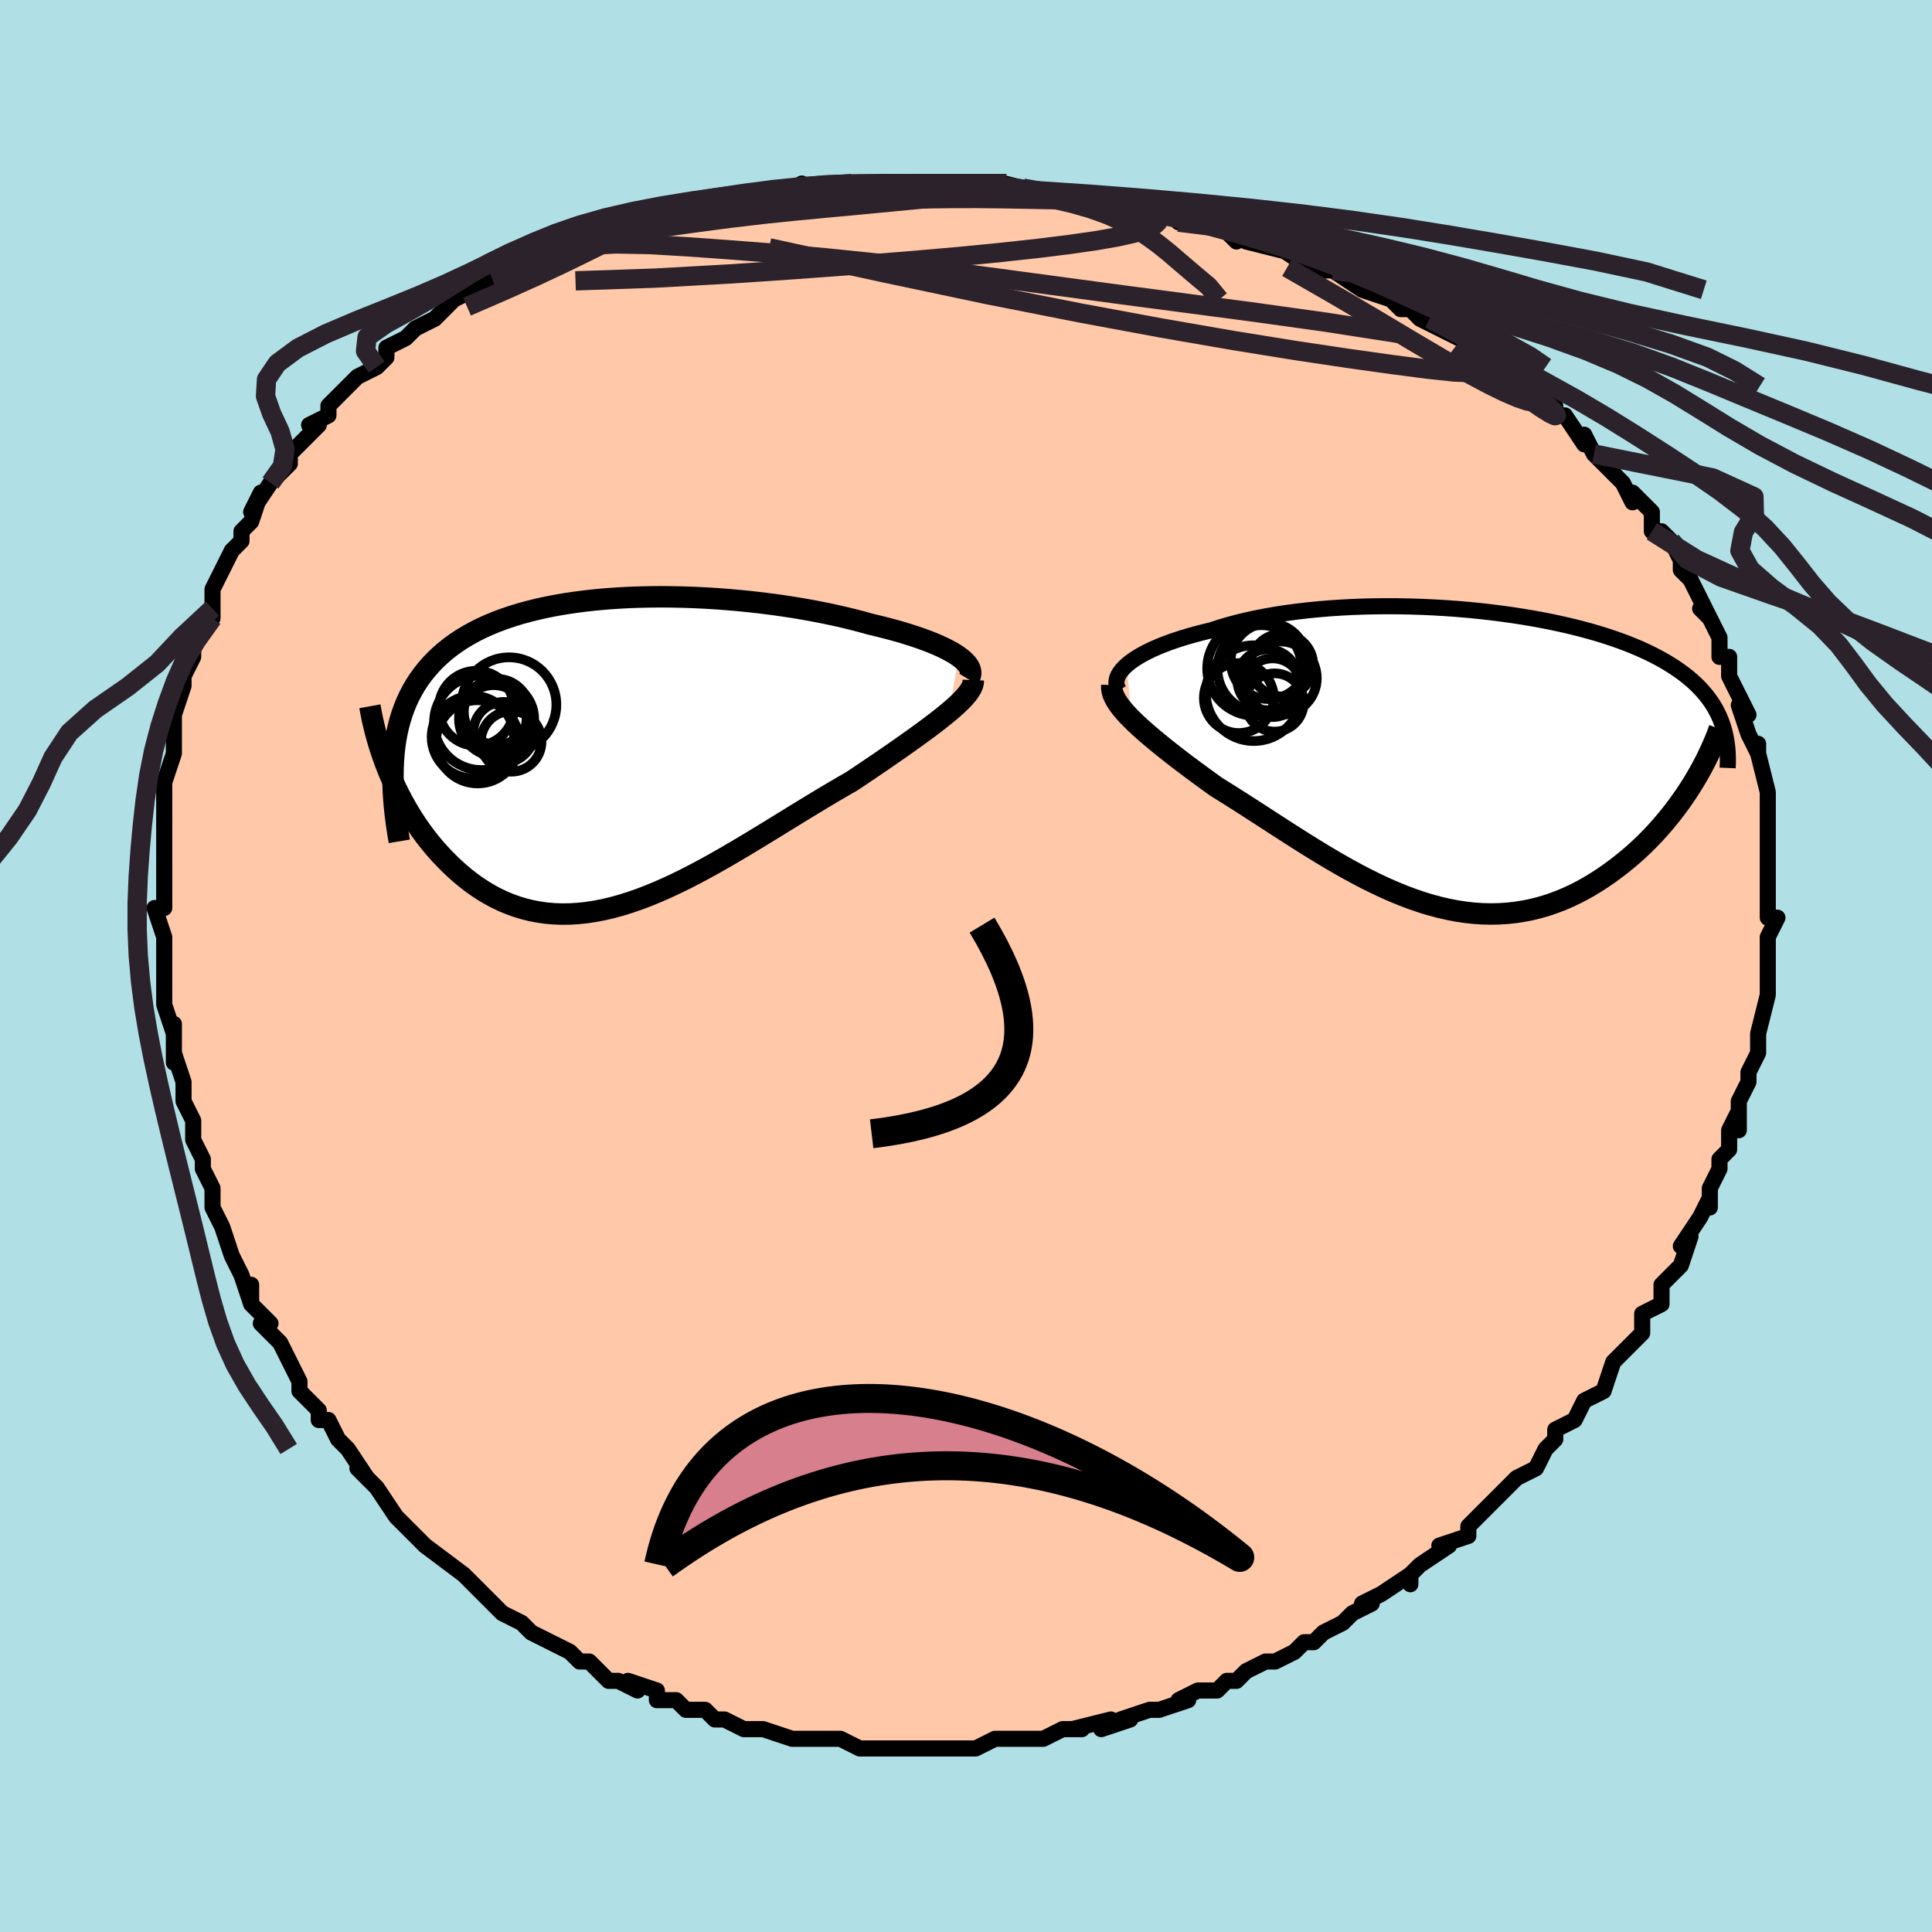 <svg viewBox="-100 -100 200 200" xmlns="http://www.w3.org/2000/svg" width="400" height="400" id="face-svg"><defs><clipPath id="leftEyeClipPath"><polyline points="36.136,-10.019,35.773,-10.261,35.37,-10.501,34.926,-10.74,34.445,-10.977,33.926,-11.211,33.373,-11.443,32.786,-11.671,32.166,-11.896,31.515,-12.117,30.835,-12.334,30.127,-12.547,29.392,-12.755,28.631,-12.957,27.847,-13.155,27.039,-13.346,26.15,-13.594,25.228,-13.834,24.274,-14.067,23.291,-14.29,22.28,-14.503,21.244,-14.707,20.184,-14.899,19.103,-15.081,18.004,-15.25,16.888,-15.407,15.757,-15.551,14.614,-15.681,13.462,-15.798,12.302,-15.9,11.137,-15.988,9.97,-16.06,8.802,-16.117,7.635,-16.158,6.472,-16.183,5.316,-16.192,4.167,-16.183,3.028,-16.157,1.902,-16.115,0.789,-16.054,-0.308,-15.976,-1.388,-15.879,-2.449,-15.765,-3.489,-15.632,-4.507,-15.481,-5.501,-15.312,-6.471,-15.124,-7.415,-14.917,-8.333,-14.692,-9.222,-14.448,-10.083,-14.185,-10.915,-13.904,-11.717,-13.605,-12.488,-13.287,-13.228,-12.952,-13.938,-12.598,-14.616,-12.227,-15.263,-11.838,-15.879,-11.432,-16.464,-11.009,-17.018,-10.57,-17.542,-10.115,-18.037,-9.644,-18.503,-9.158,-18.94,-8.657,-19.35,-8.141,-19.734,-7.611,-20.091,-7.063,-20.422,-6.498,-20.726,-5.915,-21.004,-5.316,-21.256,-4.699,-21.483,-4.066,-21.684,-3.416,-21.86,-2.749,-22.011,-2.065,-22.139,-1.365,-22.242,-0.649,-22.321,0.083,-22.377,0.831,-22.959,1.67,-22.686,2.329,-22.397,2.986,-22.091,3.641,-21.768,4.292,-21.429,4.938,-21.072,5.578,-20.699,6.211,-20.31,6.837,-19.904,7.452,-19.481,8.058,-19.042,8.651,-18.586,9.232,-18.115,9.798,-17.627,10.349,-17.122,10.888,-16.599,11.418,-16.056,11.935,-15.495,12.437,-14.916,12.921,-14.318,13.386,-13.701,13.827,-13.066,14.244,-12.413,14.633,-11.741,14.993,-11.052,15.322,-10.345,15.618,-9.621,15.88,-8.879,16.105,-8.121,16.293,-7.346,16.443,-6.556,16.554,-5.749,16.624,-4.926,16.654,-4.089,16.643,-3.237,16.591,-2.371,16.498,-1.491,16.364,-0.598,16.19,0.308,15.976,1.226,15.723,2.156,15.432,3.097,15.104,4.049,14.741,5.01,14.345,5.981,13.916,6.96,13.457,7.948,12.971,8.942,12.458,9.943,11.922,10.949,11.365,11.96,10.79,12.974,10.198,13.992,9.595,15.011,8.981,16.032,8.359,17.052,7.734,18.07,7.107,19.086,6.482,20.099,5.862,21.106,5.248,22.106,4.645,23.098,4.055,24.08,3.479,25.051,2.921,25.856,2.385,26.648,1.853,27.427,1.327,28.191,0.806,28.939,0.293,29.669,-0.213,30.379,-0.71,31.069,-1.198,31.736,-1.675,32.379,-2.142,32.996,-2.598,33.584,-3.042,34.143,-3.473,34.669,-3.891,35.161,-4.296"></polyline></clipPath><clipPath id="rightEyeClipPath"><polyline points="-34.377,-9.757,-34.045,-10.028,-33.671,-10.297,-33.258,-10.563,-32.807,-10.826,-32.318,-11.084,-31.794,-11.339,-31.235,-11.587,-30.642,-11.831,-30.016,-12.067,-29.36,-12.297,-28.674,-12.52,-27.959,-12.736,-27.216,-12.943,-26.448,-13.142,-25.654,-13.333,-24.808,-13.61,-23.924,-13.873,-23.003,-14.121,-22.046,-14.354,-21.057,-14.57,-20.037,-14.77,-18.987,-14.952,-17.912,-15.118,-16.811,-15.266,-15.69,-15.397,-14.548,-15.51,-13.39,-15.606,-12.218,-15.684,-11.033,-15.745,-9.839,-15.789,-8.639,-15.815,-7.434,-15.825,-6.227,-15.818,-5.021,-15.795,-3.817,-15.756,-2.619,-15.701,-1.429,-15.631,-0.248,-15.547,0.922,-15.447,2.077,-15.334,3.217,-15.207,4.34,-15.066,5.443,-14.913,6.526,-14.747,7.586,-14.569,8.623,-14.38,9.635,-14.179,10.62,-13.968,11.579,-13.746,12.509,-13.515,13.411,-13.273,14.283,-13.023,15.126,-12.764,15.938,-12.496,16.72,-12.221,17.471,-11.937,18.191,-11.646,18.881,-11.349,19.54,-11.044,20.17,-10.733,20.77,-10.416,21.341,-10.093,21.885,-9.765,22.402,-9.431,22.893,-9.092,23.359,-8.748,23.799,-8.396,24.214,-8.038,24.605,-7.674,24.971,-7.302,25.314,-6.925,25.632,-6.54,25.927,-6.15,26.199,-5.753,26.448,-5.349,26.675,-4.94,26.88,-4.524,27.063,-4.102,27.226,-3.674,24.13,2.633,23.757,3.22,23.366,3.807,22.958,4.391,22.534,4.973,22.093,5.552,21.635,6.126,21.16,6.694,20.67,7.255,20.163,7.808,19.64,8.352,19.102,8.886,18.548,9.409,17.979,9.919,17.395,10.415,16.795,10.9,16.177,11.377,15.54,11.844,14.886,12.297,14.215,12.733,13.527,13.152,12.823,13.549,12.103,13.924,11.367,14.274,10.617,14.597,9.851,14.89,9.072,15.154,8.279,15.385,7.474,15.583,6.656,15.746,5.826,15.874,4.985,15.965,4.133,16.019,3.272,16.036,2.4,16.014,1.52,15.954,0.632,15.855,-0.264,15.719,-1.168,15.545,-2.077,15.334,-2.993,15.086,-3.914,14.804,-4.84,14.487,-5.77,14.137,-6.703,13.756,-7.64,13.345,-8.578,12.906,-9.519,12.441,-10.46,11.952,-11.402,11.441,-12.344,10.911,-13.285,10.364,-14.224,9.802,-15.162,9.228,-16.096,8.646,-17.027,8.056,-17.953,7.463,-18.874,6.869,-19.788,6.276,-20.696,5.688,-21.596,5.106,-22.487,4.534,-23.368,3.974,-24.237,3.428,-25.094,2.897,-25.811,2.383,-26.514,1.873,-27.204,1.366,-27.878,0.864,-28.537,0.368,-29.178,-0.122,-29.8,-0.605,-30.402,-1.08,-30.983,-1.548,-31.541,-2.006,-32.074,-2.456,-32.581,-2.896,-33.061,-3.326,-33.511,-3.746,-33.929,-4.155"></polyline></clipPath><filter id="fuzzy"><feTurbulence id="turbulence" baseFrequency="0.05" numOctaves="3" type="noise" result="noise"></feTurbulence><feDisplacementMap in="SourceGraphic" in2="noise" scale="2"></feDisplacementMap></filter><linearGradient id="rainbowGradient" x1="0%" y1="0%" x2="100%" y2="0%"><stop offset="0%" style="stop-color: rgb(167, 133, 106);  stop-opacity: 1"></stop><stop offset="50%" style="stop-color: rgb(64, 224, 208);  stop-opacity: 1"></stop><stop offset="100%" style="stop-color: rgb(233, 236, 239);  stop-opacity: 1"></stop></linearGradient></defs><title>That&#39;s an ugly face</title><desc>CREATED BY XUAN TANG, MORE INFO AT TXSTC55.GITHUB.IO</desc><rect x="-100" y="-100" width="100%" height="100%" opacity="1" fill="rgb(176, 224, 230)"></rect><polyline id="faceContour" points="83,1,83,2,83,2,83,3,83,3,82,7,82,8,82,9,81,11,81,11,81,12,81,12,80,14,80,17,80,15,79,17,79,19,78,20,78,21,77,23,77,25,77,24,76,26,76,26,74,29,75,28,74,31,73,32,72,33,72,34,72,35,70,36,70,37,70,38,68,40,67,41,67,41,66,44,64,45,64,45,64,45,64,45,63,47,61,48,61,49,61,49,60,50,59,52,57,53,56,54,57,53,54,56,54,56,53,57,52,58,52,59,49,60,50,60,47,62,46,63,46,64,46,63,43,65,41,66,42,66,40,67,40,67,39,68,37,69,36,70,35,70,34,71,32,72,32,72,31,72,29,73,28,74,27,74,26,75,26,75,24,75,22,76,23,76,20,77,19,77,16,78,17,78,17,78,14,79,15,78,11,79,12,79,10,79,8,80,8,80,7,80,5,80,3,80,1,81,1,81,0,81,-2,81,-2,81,-2,81,-5,81,-6,81,-8,81,-8,81,-9,81,-11,81,-11,81,-13,80,-14,80,-15,80,-16,80,-18,80,-21,79,-21,79,-22,79,-23,79,-23,79,-25,78,-26,78,-27,77,-28,77,-29,77,-30,76,-32,76,-32,75,-35,74,-34,75,-36,74,-37,74,-39,72,-40,72,-40,72,-41,71,-41,71,-45,69,-45,69,-46,68,-46,68,-48,67,-49,66,-50,65,-50,65,-52,63,-52,63,-52,63,-56,60,-56,60,-57,59,-58,58,-58,58,-59,57,-61,54,-61,54,-62,53,-63,52,-62,53,-64,50,-65,49,-66,47,-67,47,-67,46,-69,44,-69,43,-69,43,-70,41,-70,41,-71,39,-73,37,-72,37,-74,35,-74,33,-74,35,-75,32,-75,32,-76,30,-76,30,-77,27,-78,25,-78,24,-78,23,-79,21,-79,20,-79,20,-80,18,-80,17,-80,16,-81,14,-81,12,-82,9,-82,10,-82,8,-82,6,-82,7,-83,4,-83,3,-83,1,-83,0,-83,-1,-83,-1,-83,-3,-84,-6,-83,-6,-83,-10,-83,-10,-83,-13,-83,-11,-83,-12,-83,-15,-83,-16,-83,-18,-83,-19,-82,-22,-82,-23,-82,-24,-82,-25,-82,-26,-82,-26,-81,-29,-81,-30,-81,-30,-80,-32,-80,-34,-80,-33,-78,-37,-78,-36,-78,-37,-78,-39,-77,-41,-76,-43,-76,-43,-75,-44,-75,-45,-74,-46,-73,-49,-74,-47,-72,-50,-72,-50,-70,-52,-70,-52,-70,-53,-68,-55,-67,-56,-68,-56,-66,-57,-66,-58,-64,-60,-64,-60,-63,-61,-61,-62,-60,-63,-60,-64,-58,-65,-58,-65,-57,-66,-55,-67,-54,-68,-54,-68,-54,-68,-53,-69,-49,-71,-49,-71,-48,-71,-46,-73,-46,-72,-46,-73,-43,-74,-43,-74,-41,-75,-37,-76,-38,-76,-36,-76,-36,-76,-34,-77,-32,-78,-31,-78,-31,-78,-28,-78,-27,-79,-28,-79,-25,-79,-24,-79,-22,-80,-20,-80,-17,-80,-17,-81,-17,-80,-13,-81,-13,-81,-14,-81,-8,-81,-8,-81,-9,-81,-7,-81,-5,-81,-4,-81,-3,-81,0,-81,0,-81,3,-81,4,-81,8,-80,8,-80,10,-80,10,-80,12,-79,13,-79,16,-79,16,-79,18,-78,21,-78,20,-78,21,-78,22,-77,25,-77,26,-77,28,-75,27,-76,29,-75,33,-74,31,-75,33,-74,36,-72,38,-72,36,-73,38,-72,41,-70,41,-70,44,-69,45,-68,46,-68,47,-67,49,-66,48,-67,49,-66,53,-64,52,-64,54,-63,54,-63,55,-62,57,-60,57,-60,59,-59,59,-59,61,-58,61,-57,62,-57,64,-54,64,-55,65,-53,66,-52,68,-50,68,-50,69,-48,69,-49,71,-47,71,-45,72,-45,73,-44,74,-42,74,-42,74,-41,75,-40,76,-38,76,-38,77,-36,76,-37,77,-36,78,-34,78,-32,79,-32,79,-30,79,-30,80,-28,81,-26,80,-27,81,-24,82,-22,82,-23,82,-23,82,-22,83,-18,83,-18,83,-16,83,-16,83,-14,83,-13,83,-11,83,-12,83,-10,83,-8,83,-7,83,-5,84,-5,83,-3,83,-1,83,-1,83,1,83,2" fill="#ffc9a9" stroke="black" stroke-width="1.667" stroke-linejoin="round" filter="url(#fuzzy)"></polyline><g transform="translate(51.04 -21.42)"><polyline id="rightCountour" points="-34.377,-9.757,-34.045,-10.028,-33.671,-10.297,-33.258,-10.563,-32.807,-10.826,-32.318,-11.084,-31.794,-11.339,-31.235,-11.587,-30.642,-11.831,-30.016,-12.067,-29.36,-12.297,-28.674,-12.52,-27.959,-12.736,-27.216,-12.943,-26.448,-13.142,-25.654,-13.333,-24.808,-13.61,-23.924,-13.873,-23.003,-14.121,-22.046,-14.354,-21.057,-14.57,-20.037,-14.77,-18.987,-14.952,-17.912,-15.118,-16.811,-15.266,-15.69,-15.397,-14.548,-15.51,-13.39,-15.606,-12.218,-15.684,-11.033,-15.745,-9.839,-15.789,-8.639,-15.815,-7.434,-15.825,-6.227,-15.818,-5.021,-15.795,-3.817,-15.756,-2.619,-15.701,-1.429,-15.631,-0.248,-15.547,0.922,-15.447,2.077,-15.334,3.217,-15.207,4.34,-15.066,5.443,-14.913,6.526,-14.747,7.586,-14.569,8.623,-14.38,9.635,-14.179,10.62,-13.968,11.579,-13.746,12.509,-13.515,13.411,-13.273,14.283,-13.023,15.126,-12.764,15.938,-12.496,16.72,-12.221,17.471,-11.937,18.191,-11.646,18.881,-11.349,19.54,-11.044,20.17,-10.733,20.77,-10.416,21.341,-10.093,21.885,-9.765,22.402,-9.431,22.893,-9.092,23.359,-8.748,23.799,-8.396,24.214,-8.038,24.605,-7.674,24.971,-7.302,25.314,-6.925,25.632,-6.54,25.927,-6.15,26.199,-5.753,26.448,-5.349,26.675,-4.94,26.88,-4.524,27.063,-4.102,27.226,-3.674,24.13,2.633,23.757,3.22,23.366,3.807,22.958,4.391,22.534,4.973,22.093,5.552,21.635,6.126,21.16,6.694,20.67,7.255,20.163,7.808,19.64,8.352,19.102,8.886,18.548,9.409,17.979,9.919,17.395,10.415,16.795,10.9,16.177,11.377,15.54,11.844,14.886,12.297,14.215,12.733,13.527,13.152,12.823,13.549,12.103,13.924,11.367,14.274,10.617,14.597,9.851,14.89,9.072,15.154,8.279,15.385,7.474,15.583,6.656,15.746,5.826,15.874,4.985,15.965,4.133,16.019,3.272,16.036,2.4,16.014,1.52,15.954,0.632,15.855,-0.264,15.719,-1.168,15.545,-2.077,15.334,-2.993,15.086,-3.914,14.804,-4.84,14.487,-5.77,14.137,-6.703,13.756,-7.64,13.345,-8.578,12.906,-9.519,12.441,-10.46,11.952,-11.402,11.441,-12.344,10.911,-13.285,10.364,-14.224,9.802,-15.162,9.228,-16.096,8.646,-17.027,8.056,-17.953,7.463,-18.874,6.869,-19.788,6.276,-20.696,5.688,-21.596,5.106,-22.487,4.534,-23.368,3.974,-24.237,3.428,-25.094,2.897,-25.811,2.383,-26.514,1.873,-27.204,1.366,-27.878,0.864,-28.537,0.368,-29.178,-0.122,-29.8,-0.605,-30.402,-1.08,-30.983,-1.548,-31.541,-2.006,-32.074,-2.456,-32.581,-2.896,-33.061,-3.326,-33.511,-3.746,-33.929,-4.155" fill="white" stroke="white" stroke-width="0" stroke-linejoin="round" filter="url(#fuzzy)"></polyline></g><g transform="translate(-36.902 -22.029)"><polyline id="leftCountour" points="36.136,-10.019,35.773,-10.261,35.37,-10.501,34.926,-10.74,34.445,-10.977,33.926,-11.211,33.373,-11.443,32.786,-11.671,32.166,-11.896,31.515,-12.117,30.835,-12.334,30.127,-12.547,29.392,-12.755,28.631,-12.957,27.847,-13.155,27.039,-13.346,26.15,-13.594,25.228,-13.834,24.274,-14.067,23.291,-14.29,22.28,-14.503,21.244,-14.707,20.184,-14.899,19.103,-15.081,18.004,-15.25,16.888,-15.407,15.757,-15.551,14.614,-15.681,13.462,-15.798,12.302,-15.9,11.137,-15.988,9.97,-16.06,8.802,-16.117,7.635,-16.158,6.472,-16.183,5.316,-16.192,4.167,-16.183,3.028,-16.157,1.902,-16.115,0.789,-16.054,-0.308,-15.976,-1.388,-15.879,-2.449,-15.765,-3.489,-15.632,-4.507,-15.481,-5.501,-15.312,-6.471,-15.124,-7.415,-14.917,-8.333,-14.692,-9.222,-14.448,-10.083,-14.185,-10.915,-13.904,-11.717,-13.605,-12.488,-13.287,-13.228,-12.952,-13.938,-12.598,-14.616,-12.227,-15.263,-11.838,-15.879,-11.432,-16.464,-11.009,-17.018,-10.57,-17.542,-10.115,-18.037,-9.644,-18.503,-9.158,-18.94,-8.657,-19.35,-8.141,-19.734,-7.611,-20.091,-7.063,-20.422,-6.498,-20.726,-5.915,-21.004,-5.316,-21.256,-4.699,-21.483,-4.066,-21.684,-3.416,-21.86,-2.749,-22.011,-2.065,-22.139,-1.365,-22.242,-0.649,-22.321,0.083,-22.377,0.831,-22.959,1.67,-22.686,2.329,-22.397,2.986,-22.091,3.641,-21.768,4.292,-21.429,4.938,-21.072,5.578,-20.699,6.211,-20.31,6.837,-19.904,7.452,-19.481,8.058,-19.042,8.651,-18.586,9.232,-18.115,9.798,-17.627,10.349,-17.122,10.888,-16.599,11.418,-16.056,11.935,-15.495,12.437,-14.916,12.921,-14.318,13.386,-13.701,13.827,-13.066,14.244,-12.413,14.633,-11.741,14.993,-11.052,15.322,-10.345,15.618,-9.621,15.88,-8.879,16.105,-8.121,16.293,-7.346,16.443,-6.556,16.554,-5.749,16.624,-4.926,16.654,-4.089,16.643,-3.237,16.591,-2.371,16.498,-1.491,16.364,-0.598,16.19,0.308,15.976,1.226,15.723,2.156,15.432,3.097,15.104,4.049,14.741,5.01,14.345,5.981,13.916,6.96,13.457,7.948,12.971,8.942,12.458,9.943,11.922,10.949,11.365,11.96,10.79,12.974,10.198,13.992,9.595,15.011,8.981,16.032,8.359,17.052,7.734,18.07,7.107,19.086,6.482,20.099,5.862,21.106,5.248,22.106,4.645,23.098,4.055,24.08,3.479,25.051,2.921,25.856,2.385,26.648,1.853,27.427,1.327,28.191,0.806,28.939,0.293,29.669,-0.213,30.379,-0.71,31.069,-1.198,31.736,-1.675,32.379,-2.142,32.996,-2.598,33.584,-3.042,34.143,-3.473,34.669,-3.891,35.161,-4.296" fill="white" stroke="white" stroke-width="0" stroke-linejoin="round" filter="url(#fuzzy)"></polyline></g><g transform="translate(51.04 -21.42)"><polyline id="rightUpper" points="-35.217,-7.135,-35.352,-7.375,-35.437,-7.623,-35.47,-7.877,-35.454,-8.137,-35.39,-8.402,-35.278,-8.67,-35.119,-8.94,-34.916,-9.212,-34.668,-9.485,-34.377,-9.757,-34.045,-10.028,-33.671,-10.297,-33.258,-10.563,-32.807,-10.826,-32.318,-11.084,-31.794,-11.339,-31.235,-11.587,-30.642,-11.831,-30.016,-12.067,-29.36,-12.297,-28.674,-12.52,-27.959,-12.736,-27.216,-12.943,-26.448,-13.142,-25.654,-13.333,-24.808,-13.61,-23.924,-13.873,-23.003,-14.121,-22.046,-14.354,-21.057,-14.57,-20.037,-14.77,-18.987,-14.952,-17.912,-15.118,-16.811,-15.266,-15.69,-15.397,-14.548,-15.51,-13.39,-15.606,-12.218,-15.684,-11.033,-15.745,-9.839,-15.789,-8.639,-15.815,-7.434,-15.825,-6.227,-15.818,-5.021,-15.795,-3.817,-15.756,-2.619,-15.701,-1.429,-15.631,-0.248,-15.547,0.922,-15.447,2.077,-15.334,3.217,-15.207,4.34,-15.066,5.443,-14.913,6.526,-14.747,7.586,-14.569,8.623,-14.38,9.635,-14.179,10.62,-13.968,11.579,-13.746,12.509,-13.515,13.411,-13.273,14.283,-13.023,15.126,-12.764,15.938,-12.496,16.72,-12.221,17.471,-11.937,18.191,-11.646,18.881,-11.349,19.54,-11.044,20.17,-10.733,20.77,-10.416,21.341,-10.093,21.885,-9.765,22.402,-9.431,22.893,-9.092,23.359,-8.748,23.799,-8.396,24.214,-8.038,24.605,-7.674,24.971,-7.302,25.314,-6.925,25.632,-6.54,25.927,-6.15,26.199,-5.753,26.448,-5.349,26.675,-4.94,26.88,-4.524,27.063,-4.102,27.226,-3.674,27.368,-3.24,27.49,-2.8,27.593,-2.354,27.676,-1.903,27.741,-1.446,27.788,-0.983,27.818,-0.516,27.83,-0.042,27.826,0.436,27.805,0.919" fill="none" stroke="black" stroke-width="1.667" stroke-linejoin="round" filter="url(#fuzzy)"></polyline><polyline id="rightLower" points="-35.94,-7.663,-35.951,-7.357,-35.908,-7.043,-35.815,-6.719,-35.672,-6.384,-35.484,-6.039,-35.252,-5.684,-34.978,-5.318,-34.665,-4.941,-34.315,-4.553,-33.929,-4.155,-33.511,-3.746,-33.061,-3.326,-32.581,-2.896,-32.074,-2.456,-31.541,-2.006,-30.983,-1.548,-30.402,-1.08,-29.8,-0.605,-29.178,-0.122,-28.537,0.368,-27.878,0.864,-27.204,1.366,-26.514,1.873,-25.811,2.383,-25.094,2.897,-24.237,3.428,-23.368,3.974,-22.487,4.534,-21.596,5.106,-20.696,5.688,-19.788,6.276,-18.874,6.869,-17.953,7.463,-17.027,8.056,-16.096,8.646,-15.162,9.228,-14.224,9.802,-13.285,10.364,-12.344,10.911,-11.402,11.441,-10.46,11.952,-9.519,12.441,-8.578,12.906,-7.64,13.345,-6.703,13.756,-5.77,14.137,-4.84,14.487,-3.914,14.804,-2.993,15.086,-2.077,15.334,-1.168,15.545,-0.264,15.719,0.632,15.855,1.52,15.954,2.4,16.014,3.272,16.036,4.133,16.019,4.985,15.965,5.826,15.874,6.656,15.746,7.474,15.583,8.279,15.385,9.072,15.154,9.851,14.89,10.617,14.597,11.367,14.274,12.103,13.924,12.823,13.549,13.527,13.152,14.215,12.733,14.886,12.297,15.54,11.844,16.177,11.377,16.795,10.9,17.395,10.415,17.979,9.919,18.548,9.409,19.102,8.886,19.64,8.352,20.163,7.808,20.67,7.255,21.16,6.694,21.635,6.126,22.093,5.552,22.534,4.973,22.958,4.391,23.366,3.807,23.757,3.22,24.13,2.633,24.487,2.046,24.827,1.46,25.15,0.876,25.456,0.293,25.745,-0.287,26.018,-0.863,26.275,-1.436,26.516,-2.005,26.741,-2.57,26.951,-3.13" fill="none" stroke="black" stroke-width="2.222" stroke-linejoin="round" filter="url(#fuzzy)"></polyline><!--[--><circle r="3.246" cx="-18.338" cy="-9.731" stroke="black" fill="none" stroke-width="1" filter="url(#fuzzy)" clip-path="url(#rightEyeClipPath)"></circle><circle r="4.527" cx="-20.485" cy="-9.335" stroke="black" fill="none" stroke-width="1" filter="url(#fuzzy)" clip-path="url(#rightEyeClipPath)"></circle><circle r="3.622" cx="-22.795" cy="-6.319" stroke="black" fill="none" stroke-width="1" filter="url(#fuzzy)" clip-path="url(#rightEyeClipPath)"></circle><circle r="3.039" cx="-19.308" cy="-7.387" stroke="black" fill="none" stroke-width="1" filter="url(#fuzzy)" clip-path="url(#rightEyeClipPath)"></circle><circle r="3.801" cx="-18.525" cy="-8.377" stroke="black" fill="none" stroke-width="1" filter="url(#fuzzy)" clip-path="url(#rightEyeClipPath)"></circle><circle r="4.896" cx="-21.175" cy="-9.386" stroke="black" fill="none" stroke-width="1" filter="url(#fuzzy)" clip-path="url(#rightEyeClipPath)"></circle><circle r="3.937" cx="-19.703" cy="-10.145" stroke="black" fill="none" stroke-width="1" filter="url(#fuzzy)" clip-path="url(#rightEyeClipPath)"></circle><circle r="3.152" cx="-19.804" cy="-8.212" stroke="black" fill="none" stroke-width="1" filter="url(#fuzzy)" clip-path="url(#rightEyeClipPath)"></circle><circle r="3.015" cx="-19.097" cy="-5.86" stroke="black" fill="none" stroke-width="1" filter="url(#fuzzy)" clip-path="url(#rightEyeClipPath)"></circle><circle r="4.955" cx="-21.25" cy="-6.824" stroke="black" fill="none" stroke-width="1" filter="url(#fuzzy)" clip-path="url(#rightEyeClipPath)"></circle><!--]--></g><g transform="translate(-36.902 -22.029)"><polyline id="leftUpper" points="37.163,-7.656,37.296,-7.879,37.373,-8.108,37.394,-8.339,37.362,-8.575,37.278,-8.812,37.144,-9.052,36.961,-9.293,36.731,-9.535,36.456,-9.777,36.136,-10.019,35.773,-10.261,35.37,-10.501,34.926,-10.74,34.445,-10.977,33.926,-11.211,33.373,-11.443,32.786,-11.671,32.166,-11.896,31.515,-12.117,30.835,-12.334,30.127,-12.547,29.392,-12.755,28.631,-12.957,27.847,-13.155,27.039,-13.346,26.15,-13.594,25.228,-13.834,24.274,-14.067,23.291,-14.29,22.28,-14.503,21.244,-14.707,20.184,-14.899,19.103,-15.081,18.004,-15.25,16.888,-15.407,15.757,-15.551,14.614,-15.681,13.462,-15.798,12.302,-15.9,11.137,-15.988,9.97,-16.06,8.802,-16.117,7.635,-16.158,6.472,-16.183,5.316,-16.192,4.167,-16.183,3.028,-16.157,1.902,-16.115,0.789,-16.054,-0.308,-15.976,-1.388,-15.879,-2.449,-15.765,-3.489,-15.632,-4.507,-15.481,-5.501,-15.312,-6.471,-15.124,-7.415,-14.917,-8.333,-14.692,-9.222,-14.448,-10.083,-14.185,-10.915,-13.904,-11.717,-13.605,-12.488,-13.287,-13.228,-12.952,-13.938,-12.598,-14.616,-12.227,-15.263,-11.838,-15.879,-11.432,-16.464,-11.009,-17.018,-10.57,-17.542,-10.115,-18.037,-9.644,-18.503,-9.158,-18.94,-8.657,-19.35,-8.141,-19.734,-7.611,-20.091,-7.063,-20.422,-6.498,-20.726,-5.915,-21.004,-5.316,-21.256,-4.699,-21.483,-4.066,-21.684,-3.416,-21.86,-2.749,-22.011,-2.065,-22.139,-1.365,-22.242,-0.649,-22.321,0.083,-22.377,0.831,-22.41,1.595,-22.421,2.374,-22.41,3.168,-22.378,3.977,-22.324,4.8,-22.25,5.638,-22.157,6.489,-22.043,7.354,-21.911,8.232,-21.761,9.122" fill="none" stroke="black" stroke-width="2.222" stroke-linejoin="round" filter="url(#fuzzy)"></polyline><polyline id="leftLower" points="37.658,-7.567,37.647,-7.303,37.574,-7.026,37.444,-6.735,37.26,-6.43,37.024,-6.11,36.739,-5.776,36.407,-5.427,36.032,-5.064,35.616,-4.687,35.161,-4.296,34.669,-3.891,34.143,-3.473,33.584,-3.042,32.996,-2.598,32.379,-2.142,31.736,-1.675,31.069,-1.198,30.379,-0.71,29.669,-0.213,28.939,0.293,28.191,0.806,27.427,1.327,26.648,1.853,25.856,2.385,25.051,2.921,24.08,3.479,23.098,4.055,22.106,4.645,21.106,5.248,20.099,5.862,19.086,6.482,18.07,7.107,17.052,7.734,16.032,8.359,15.011,8.981,13.992,9.595,12.974,10.198,11.96,10.79,10.949,11.365,9.943,11.922,8.942,12.458,7.948,12.971,6.96,13.457,5.981,13.916,5.01,14.345,4.049,14.741,3.097,15.104,2.156,15.432,1.226,15.723,0.308,15.976,-0.598,16.19,-1.491,16.364,-2.371,16.498,-3.237,16.591,-4.089,16.643,-4.926,16.654,-5.749,16.624,-6.556,16.554,-7.346,16.443,-8.121,16.293,-8.879,16.105,-9.621,15.88,-10.345,15.618,-11.052,15.322,-11.741,14.993,-12.413,14.633,-13.066,14.244,-13.701,13.827,-14.318,13.386,-14.916,12.921,-15.495,12.437,-16.056,11.935,-16.599,11.418,-17.122,10.888,-17.627,10.349,-18.115,9.798,-18.586,9.232,-19.042,8.651,-19.481,8.058,-19.904,7.452,-20.31,6.837,-20.699,6.211,-21.072,5.578,-21.429,4.938,-21.768,4.292,-22.091,3.641,-22.397,2.986,-22.686,2.329,-22.959,1.67,-23.216,1.01,-23.455,0.35,-23.679,-0.309,-23.887,-0.967,-24.078,-1.623,-24.254,-2.277,-24.415,-2.927,-24.561,-3.574,-24.691,-4.218,-24.808,-4.858" fill="none" stroke="black" stroke-width="2.222" stroke-linejoin="round" filter="url(#fuzzy)"></polyline><!--[--><circle r="4.309" cx="-13.653" cy="-1.176" stroke="black" fill="none" stroke-width="1" filter="url(#fuzzy)" clip-path="url(#leftEyeClipPath)"></circle><circle r="4.269" cx="-14.145" cy="-1.675" stroke="black" fill="none" stroke-width="1" filter="url(#fuzzy)" clip-path="url(#leftEyeClipPath)"></circle><circle r="3.894" cx="-11.694" cy="-3.554" stroke="black" fill="none" stroke-width="1" filter="url(#fuzzy)" clip-path="url(#leftEyeClipPath)"></circle><circle r="3.411" cx="-11.998" cy="-3.634" stroke="black" fill="none" stroke-width="1" filter="url(#fuzzy)" clip-path="url(#leftEyeClipPath)"></circle><circle r="3.15" cx="-10.952" cy="-2.161" stroke="black" fill="none" stroke-width="1" filter="url(#fuzzy)" clip-path="url(#leftEyeClipPath)"></circle><circle r="3.136" cx="-10.173" cy="-1.22" stroke="black" fill="none" stroke-width="1" filter="url(#fuzzy)" clip-path="url(#leftEyeClipPath)"></circle><circle r="3.415" cx="-11.666" cy="-4.282" stroke="black" fill="none" stroke-width="1" filter="url(#fuzzy)" clip-path="url(#leftEyeClipPath)"></circle><circle r="3.883" cx="-13.784" cy="-4.652" stroke="black" fill="none" stroke-width="1" filter="url(#fuzzy)" clip-path="url(#leftEyeClipPath)"></circle><circle r="4.901" cx="-13.268" cy="-3.161" stroke="black" fill="none" stroke-width="1" filter="url(#fuzzy)" clip-path="url(#leftEyeClipPath)"></circle><circle r="4.899" cx="-10.403" cy="-5.025" stroke="black" fill="none" stroke-width="1" filter="url(#fuzzy)" clip-path="url(#leftEyeClipPath)"></circle><!--]--></g><g id="hairs"><!--[--><polyline points="-31,-78,-30.038,-78.053,-28.318,-78.241,-26.43,-78.459,-24.313,-78.638,-21.867,-78.783,-19.109,-78.917,-16.135,-79.047,-13.073,-79.169,-10.038,-79.273,-7.106,-79.355,-4.302,-79.413,-1.614,-79.446,0.977,-79.452,3.462,-79.43,5.773,-79.389,7.788,-79.349,9.407,-79.323,10.614,-79.287,11.434,-79.183" fill="none" stroke="rgb(44, 34, 43)" stroke-width="2" stroke-linejoin="round" filter="url(#fuzzy)"></polyline><polyline points="-43,-74,-40.806,-74.87,-38.983,-75.458,-37.699,-75.816,-36.713,-76.081,-35.871,-76.331,-35.145,-76.561,-34.58,-76.722,-34.239,-76.767,-34.178,-76.671,-34.446,-76.43,-35.091,-76.035,-36.151,-75.469,-37.639,-74.714,-39.541,-73.769,-41.823,-72.661,-44.481,-71.414,-47.64,-69.993,-51.653,-68.252" fill="none" stroke="rgb(44, 34, 43)" stroke-width="2" stroke-linejoin="round" filter="url(#fuzzy)"></polyline><polyline points="16,-79,17.848,-78.376,18.981,-78.104,19.523,-77.904,19.803,-77.664,19.934,-77.364,19.849,-77.015,19.435,-76.635,18.614,-76.242,17.355,-75.85,15.65,-75.468,13.48,-75.09,10.803,-74.706,7.566,-74.303,3.716,-73.879,-0.775,-73.441,-5.896,-72.996,-11.604,-72.544,-17.861,-72.083,-24.698,-71.627,-32.215,-71.209,-40.425,-70.927" fill="none" stroke="rgb(44, 34, 43)" stroke-width="2" stroke-linejoin="round" filter="url(#fuzzy)"></polyline><polyline points="-43,-74,-41.924,-74.235,-39.398,-74.584,-36.261,-74.749,-32.785,-74.683,-28.933,-74.459,-24.622,-74.15,-19.827,-73.778,-14.589,-73.32,-8.975,-72.743,-3.046,-72.04,3.145,-71.236,9.562,-70.371,16.183,-69.481,23.012,-68.582,30.061,-67.651,37.32,-66.636,44.81,-65.471" fill="none" stroke="rgb(44, 34, 43)" stroke-width="2" stroke-linejoin="round" filter="url(#fuzzy)"></polyline><polyline points="-43,-74,-40.598,-74.868,-38.132,-75.47,-35.797,-75.863,-33.349,-76.196,-30.621,-76.568,-27.598,-76.987,-24.361,-77.413,-21.019,-77.807,-17.656,-78.155,-14.332,-78.47,-11.077,-78.773,-7.897,-79.075,-4.774,-79.374,-1.724,-79.664,1.117,-79.951,3.368,-80.307" fill="none" stroke="rgb(44, 34, 43)" stroke-width="2" stroke-linejoin="round" filter="url(#fuzzy)"></polyline><polyline points="57,-60,57.514,-59.74,58.391,-59.274,59.252,-58.75,59.995,-58.204,60.579,-57.685,60.967,-57.261,61.113,-57.002,60.968,-56.964,60.478,-57.194,59.572,-57.755,58.154,-58.731,56.161,-60.179,53.656,-62.059,50.766,-64.259" fill="none" stroke="rgb(44, 34, 43)" stroke-width="2" stroke-linejoin="round" filter="url(#fuzzy)"></polyline><polyline points="-3,-81,-0.86,-80.992,0.91,-80.94,2.788,-80.804,4.696,-80.592,6.469,-80.347,8.009,-80.107,9.306,-79.887,10.396,-79.692,11.309,-79.527,12.036,-79.397,12.525,-79.309,12.7,-79.265,12.485,-79.263,11.831,-79.301,10.726,-79.371,9.188,-79.467,7.245,-79.588,4.899,-79.738,2.099,-79.932,-1.209,-80.19,-4.868,-80.544" fill="none" stroke="rgb(44, 34, 43)" stroke-width="2" stroke-linejoin="round" filter="url(#fuzzy)"></polyline><polyline points="-9,-81,-7.084,-80.985,-5.232,-80.949,-3.391,-80.894,-1.478,-80.824,0.52,-80.73,2.566,-80.604,4.582,-80.439,6.46,-80.246,8.079,-80.044,9.337,-79.863,10.187,-79.726,10.64,-79.645,10.731,-79.628,10.456,-79.682,9.709,-79.826,8.265,-80.096,5.908,-80.526" fill="none" stroke="rgb(44, 34, 43)" stroke-width="2" stroke-linejoin="round" filter="url(#fuzzy)"></polyline><polyline points="54,-63,54.103,-62.703,54.111,-62.112,53.638,-61.627,52.49,-61.418,50.568,-61.488,47.805,-61.783,44.157,-62.255,39.6,-62.893,34.12,-63.712,27.698,-64.747,20.29,-66.032,11.832,-67.599,2.272,-69.487,-8.425,-71.743,-20.382,-74.346" fill="none" stroke="rgb(44, 34, 43)" stroke-width="2" stroke-linejoin="round" filter="url(#fuzzy)"></polyline><polyline points="54,-63,55.131,-61.88,56.212,-60.896,57.119,-60.189,57.869,-59.673,58.461,-59.26,58.874,-58.91,59.079,-58.623,59.041,-58.429,58.724,-58.371,58.095,-58.488,57.134,-58.813,55.823,-59.373,54.132,-60.198,52.008,-61.332,49.387,-62.819,46.241,-64.674,42.581,-66.861,38.352,-69.354,33.233,-72.299" fill="none" stroke="rgb(44, 34, 43)" stroke-width="2" stroke-linejoin="round" filter="url(#fuzzy)"></polyline><polyline points="-17,-80,-15.724,-80.252,-13.566,-80.585,-11.444,-80.799,-9.146,-80.902,-6.452,-80.918,-3.357,-80.854,0.057,-80.707,3.712,-80.473,7.558,-80.157,11.542,-79.766,15.593,-79.311,19.628,-78.794,23.587,-78.215,27.467,-77.571,31.329,-76.862,35.25,-76.088,39.271,-75.249,43.356,-74.343,47.409,-73.367,51.354,-72.316,55.223,-71.195,59.204,-70.016,63.594,-68.799,68.652,-67.563,74.43,-66.311,80.689,-65.02,86.991,-63.645,92.995,-62.152,98.737,-60.578,104.431,-59.113,108.854,-58" fill="none" stroke="rgb(44, 34, 43)" stroke-width="2" stroke-linejoin="round" filter="url(#fuzzy)"></polyline><polyline points="-20,-80,-17.1,-80.626,-14.574,-80.865,-12.133,-80.951,-9.539,-80.973,-6.717,-80.948,-3.658,-80.868,-0.385,-80.716,3.048,-80.482,6.565,-80.171,10.069,-79.794,13.463,-79.366,16.673,-78.899,19.691,-78.395,22.581,-77.848,25.465,-77.243,28.475,-76.567,31.699,-75.806,35.151,-74.957,38.789,-74.021,42.56,-73.005,46.448,-71.913,50.498,-70.756,54.777,-69.545,59.299,-68.296,63.971,-67.021,68.611,-65.719,72.987,-64.379,76.772,-63.009,79.576,-61.62,82.165,-60" fill="none" stroke="rgb(44, 34, 43)" stroke-width="2" stroke-linejoin="round" filter="url(#fuzzy)"></polyline><polyline points="-28,-78,-26.657,-78.713,-23.911,-79.296,-20.857,-79.849,-17.912,-80.3,-15.133,-80.612,-12.432,-80.796,-9.704,-80.88,-6.878,-80.883,-3.931,-80.813,-0.882,-80.667,2.221,-80.445,5.318,-80.15,8.36,-79.789,11.315,-79.375,14.177,-78.917,16.965,-78.417,19.714,-77.873,22.464,-77.272,25.245,-76.601,28.071,-75.848,30.935,-75.007,33.809,-74.079,36.661,-73.068,39.469,-71.981,42.227,-70.824,44.956,-69.611,47.688,-68.361,50.455,-67.089,53.26,-65.789,56.015,-64.437,58.414,-63.097,60.007,-62" fill="none" stroke="rgb(44, 34, 43)" stroke-width="2" stroke-linejoin="round" filter="url(#fuzzy)"></polyline><polyline points="-36,-76,-32.207,-77.325,-29.06,-78.074,-26.367,-78.634,-23.735,-79.104,-21.012,-79.512,-18.234,-79.869,-15.496,-80.177,-12.86,-80.433,-10.336,-80.627,-7.896,-80.752,-5.492,-80.803,-3.082,-80.775,-0.645,-80.664,1.812,-80.47,4.255,-80.195,6.634,-79.843,8.895,-79.423,10.99,-78.941,12.894,-78.397,14.6,-77.787,16.125,-77.109,17.496,-76.366,18.749,-75.567,19.918,-74.721,21.042,-73.818,22.197,-72.825,23.528,-71.691,25.117,-70.354,26.224,-69" fill="none" stroke="rgb(44, 34, 43)" stroke-width="2" stroke-linejoin="round" filter="url(#fuzzy)"></polyline><polyline points="-37,-76,-35.429,-76.32,-33.378,-76.922,-30.937,-77.539,-28.288,-78.116,-25.529,-78.666,-22.715,-79.199,-19.91,-79.695,-17.185,-80.125,-14.573,-80.462,-12.054,-80.696,-9.571,-80.832,-7.063,-80.883,-4.494,-80.858,-1.865,-80.76,0.793,-80.582,3.423,-80.322,5.966,-79.983,8.364,-79.579,10.575,-79.133,12.566,-78.664,14.314,-78.188,15.857,-77.712,17.424,-77.263,19.657,-77" fill="none" stroke="rgb(44, 34, 43)" stroke-width="2" stroke-linejoin="round" filter="url(#fuzzy)"></polyline><polyline points="-49,-71,-47.879,-71.416,-45.986,-72.374,-44.029,-73.475,-42.259,-74.523,-40.63,-75.467,-38.951,-76.315,-37.041,-77.076,-34.824,-77.756,-32.336,-78.355,-29.665,-78.879,-26.893,-79.332,-24.057,-79.722,-21.152,-80.051,-18.148,-80.32,-15.011,-80.526,-11.709,-80.665,-8.208,-80.73,-4.472,-80.718,-0.463,-80.625,3.85,-80.449,8.479,-80.191,13.414,-79.856,18.609,-79.45,23.987,-78.978,29.443,-78.443,34.862,-77.84,40.147,-77.167,45.252,-76.427,50.204,-75.632,55.105,-74.795,60.096,-73.913,65.247,-72.955,70.47,-71.844,76.373,-70" fill="none" stroke="rgb(44, 34, 43)" stroke-width="2" stroke-linejoin="round" filter="url(#fuzzy)"></polyline><polyline points="-61,-62,-62.159,-63.656,-62.005,-65.101,-60.044,-66.476,-57.604,-67.82,-55.303,-69.143,-53.238,-70.427,-51.298,-71.643,-49.328,-72.772,-47.229,-73.811,-44.994,-74.763,-42.665,-75.632,-40.272,-76.422,-37.791,-77.14,-35.161,-77.797,-32.33,-78.404,-29.304,-78.973,-26.156,-79.502,-23.004,-79.979,-19.95,-80.38,-17.016,-80.679,-14.112,-80.867,-11.078,-80.961,-7.763,-80.993,-4.088,-81,-0.031,-81,4.191,-81" fill="none" stroke="rgb(44, 34, 43)" stroke-width="2" stroke-linejoin="round" filter="url(#fuzzy)"></polyline><polyline points="-72,-50,-70.762,-51.738,-70.494,-53.487,-71.007,-55.321,-71.877,-57.17,-72.514,-58.981,-72.409,-60.725,-71.291,-62.386,-69.166,-63.957,-66.28,-65.438,-63.004,-66.833,-59.7,-68.155,-56.612,-69.414,-53.834,-70.619,-51.343,-71.777,-49.058,-72.886,-46.88,-73.939,-44.714,-74.927,-42.465,-75.841,-40.044,-76.678,-37.393,-77.433,-34.508,-78.104,-31.448,-78.693,-28.311,-79.202,-25.182,-79.639,-22.081,-80.02,-18.956,-80.366,-15.758,-80.685,-12.802,-80.929,-11.804,-81" fill="none" stroke="rgb(44, 34, 43)" stroke-width="2" stroke-linejoin="round" filter="url(#fuzzy)"></polyline><polyline points="-78,-36,-79.678,-33.655,-80.891,-31.618,-81.841,-29.461,-82.682,-27.173,-83.447,-24.772,-84.098,-22.273,-84.603,-19.714,-84.978,-17.132,-85.267,-14.539,-85.505,-11.922,-85.691,-9.259,-85.801,-6.545,-85.804,-3.799,-85.686,-1.055,-85.446,1.66,-85.098,4.333,-84.659,6.968,-84.15,9.581,-83.587,12.186,-82.989,14.788,-82.369,17.381,-81.739,19.951,-81.109,22.488,-80.486,24.983,-79.88,27.431,-79.295,29.833,-78.721,32.19,-78.13,34.508,-77.467,36.792,-76.663,39.043,-75.66,41.253,-74.434,43.413,-73.037,45.523,-71.589,47.611,-70.115,50" fill="none" stroke="rgb(44, 34, 43)" stroke-width="2" stroke-linejoin="round" filter="url(#fuzzy)"></polyline><polyline points="-78,-37,-81.192,-34.027,-83.724,-31.33,-86.761,-28.915,-90.136,-26.579,-92.823,-24.168,-94.508,-21.61,-95.728,-18.911,-97.163,-16.124,-99.083,-13.318,-101.317,-10.548,-103.579,-7.847,-105.777,-5.227,-108.085,-2.684,-110.756,-0.195,-113.854,2.284,-117.083,4.805,-119.881,7.409,-121.739,10.101,-122.528,12.837,-122.56,15.512,-122.767,17.951,-126.642,20" fill="none" stroke="rgb(44, 34, 43)" stroke-width="2" stroke-linejoin="round" filter="url(#fuzzy)"></polyline><polyline points="73,-44,74.646,-42.099,78.167,-40.255,83.38,-38.422,88.969,-36.512,94.404,-34.476,100.009,-32.326,105.996,-30.119,111.906,-27.919,116.856,-25.767,120.165,-23.658,121.851,-21.555,122.695,-19.407,123.879,-17.181,126.4,-14.871,130.58,-12.485,135.939,-10.044,141.512,-7.579,146.431,-5.137,150.441,-2.769,154.111,-0.497,158.709,1.714,165.328,4.018,172.202,7" fill="none" stroke="rgb(44, 34, 43)" stroke-width="2" stroke-linejoin="round" filter="url(#fuzzy)"></polyline><polyline points="71,-45,73.029,-43.716,75.636,-42.074,79.47,-40.317,83.914,-38.497,88.437,-36.589,92.774,-34.566,96.624,-32.437,99.724,-30.247,102.225,-28.056,104.825,-25.909,108.406,-23.808,113.402,-21.717,119.395,-19.586,125.333,-17.377,130.288,-15.078,134.238,-12.698,138.124,-10.246,142.904,-7.748,148.379,-5.261,153.398,-2.867,157.889,-0.55,162.352,2" fill="none" stroke="rgb(44, 34, 43)" stroke-width="2" stroke-linejoin="round" filter="url(#fuzzy)"></polyline><polyline points="65,-53,77.29,-50.529,81.568,-48.578,81.613,-46.759,80.477,-44.902,80.115,-42.988,81.189,-41.054,83.397,-39.124,86.018,-37.196,88.414,-35.251,90.322,-33.269,91.87,-31.242,93.385,-29.169,95.129,-27.049,97.141,-24.881,99.279,-22.659,101.39,-20.384,103.44,-18.075,105.475,-15.769,107.466,-13.516,109.285,-11.344,110.949,-9.233,113.006,-7.107,116.895,-5" fill="none" stroke="rgb(44, 34, 43)" stroke-width="2" stroke-linejoin="round" filter="url(#fuzzy)"></polyline><polyline points="48,-67,52.202,-64.768,55.051,-63.2,57.574,-61.761,60.328,-60.25,63.286,-58.606,66.301,-56.83,69.313,-54.96,72.311,-53.04,75.255,-51.108,78.047,-49.181,80.559,-47.261,82.708,-45.342,84.499,-43.418,86.052,-41.487,87.565,-39.547,89.261,-37.597,91.321,-35.63,93.82,-33.634,96.695,-31.6,99.762,-29.524,102.828,-27.402,105.829,-25.23,108.946,-23,112.519,-20.705,116.75,-18.352,121.336,-15.982,125.418,-13.677,128.204,-11.563,129.647,-10" fill="none" stroke="rgb(44, 34, 43)" stroke-width="2" stroke-linejoin="round" filter="url(#fuzzy)"></polyline><polyline points="38,-72,43.331,-71.346,48.211,-70.076,51.468,-68.736,55.168,-67.437,59.76,-66.141,64.601,-64.812,69.08,-63.432,73.077,-61.99,76.849,-60.469,80.735,-58.852,84.89,-57.134,89.214,-55.327,93.48,-53.456,97.54,-51.552,101.442,-49.641,105.341,-47.734,109.286,-45.826,113.111,-43.911,116.567,-41.985,119.644,-40.059,122.757,-38.147,126.573,-36.242,131.573,-34.291,137.739,-32.214,144.246,-30.034,147.865,-28" fill="none" stroke="rgb(44, 34, 43)" stroke-width="2" stroke-linejoin="round" filter="url(#fuzzy)"></polyline><polyline points="22,-77,25.235,-76.608,28.452,-75.734,31.825,-74.717,35.028,-73.666,37.988,-72.577,40.935,-71.43,44.181,-70.225,47.897,-68.977,52.017,-67.703,56.287,-66.404,60.413,-65.077,64.19,-63.712,67.557,-62.294,70.573,-60.807,73.368,-59.232,76.104,-57.552,78.974,-55.768,82.167,-53.898,85.79,-51.982,89.78,-50.066,93.914,-48.185,97.93,-46.329,101.611,-44.445,104.87,-42.531,108.759,-41" fill="none" stroke="rgb(44, 34, 43)" stroke-width="2" stroke-linejoin="round" filter="url(#fuzzy)"></polyline><!--]--></g><g id="lineNose"><path d="M -9.767 17.369, Q13.084 14.656,1.659 -4.232" fill="none" stroke="black" stroke-width="3" stroke-linejoin="round" filter="url(#fuzzy)"></path></g><g id="mouth"><polyline points="-31.823,61.979,-31.657,61.248,-31.475,60.534,-31.279,59.837,-31.068,59.156,-30.843,58.492,-30.603,57.844,-30.349,57.213,-30.082,56.599,-29.801,56,-29.506,55.419,-29.198,54.853,-28.877,54.303,-28.543,53.77,-28.197,53.253,-27.838,52.752,-27.466,52.266,-27.082,51.797,-26.686,51.343,-26.279,50.905,-25.86,50.483,-25.429,50.076,-24.987,49.685,-24.534,49.31,-24.07,48.95,-23.595,48.605,-23.11,48.275,-22.614,47.961,-22.109,47.662,-21.593,47.378,-21.067,47.109,-20.532,46.855,-19.988,46.616,-19.434,46.392,-18.871,46.182,-18.299,45.987,-17.719,45.807,-17.13,45.642,-16.532,45.491,-15.927,45.354,-15.313,45.232,-14.692,45.125,-14.063,45.031,-13.427,44.952,-12.784,44.887,-12.133,44.836,-11.476,44.799,-10.812,44.776,-10.142,44.766,-9.465,44.771,-8.782,44.789,-8.093,44.822,-7.399,44.867,-6.699,44.927,-5.993,44.999,-5.283,45.086,-4.567,45.185,-3.846,45.298,-3.121,45.425,-2.391,45.564,-1.658,45.716,-0.92,45.882,-0.178,46.061,0.568,46.252,1.317,46.457,2.07,46.674,2.825,46.904,3.584,47.146,4.346,47.402,5.11,47.669,5.876,47.95,6.645,48.242,7.416,48.547,8.189,48.865,8.963,49.194,9.739,49.536,10.517,49.89,11.295,50.256,12.075,50.634,12.855,51.023,13.636,51.425,14.417,51.838,15.198,52.264,15.98,52.7,16.761,53.149,17.542,53.609,18.323,54.08,19.103,54.563,19.881,55.057,20.659,55.562,21.436,56.079,22.211,56.607,22.985,57.145,23.757,57.695,24.526,58.256,25.294,58.828,26.059,59.41,26.822,60.004,27.582,60.608,28.339,61.222,28.339,61.222,27.738,60.865,27.136,60.514,26.535,60.17,25.933,59.831,25.331,59.499,24.73,59.174,24.128,58.855,23.526,58.542,22.925,58.236,22.323,57.936,21.722,57.643,21.12,57.357,20.518,57.077,19.917,56.804,19.315,56.537,18.713,56.278,18.112,56.025,17.51,55.779,16.909,55.54,16.307,55.307,15.705,55.082,15.104,54.864,14.502,54.653,13.9,54.448,13.299,54.251,12.697,54.061,12.096,53.878,11.494,53.703,10.892,53.534,10.291,53.373,9.689,53.219,9.087,53.073,8.486,52.934,7.884,52.802,7.283,52.678,6.681,52.561,6.079,52.452,5.478,52.351,4.876,52.257,4.274,52.17,3.673,52.092,3.071,52.021,2.469,51.958,1.868,51.903,1.266,51.855,0.665,51.816,0.063,51.784,-0.539,51.76,-1.14,51.745,-1.742,51.737,-2.344,51.737,-2.945,51.746,-3.547,51.763,-4.148,51.787,-4.75,51.821,-5.352,51.862,-5.953,51.911,-6.555,51.969,-7.157,52.036,-7.758,52.11,-8.36,52.193,-8.961,52.285,-9.563,52.385,-10.165,52.494,-10.766,52.611,-11.368,52.737,-11.97,52.872,-12.571,53.015,-13.173,53.167,-13.774,53.328,-14.376,53.497,-14.978,53.676,-15.579,53.863,-16.181,54.059,-16.783,54.264,-17.384,54.479,-17.986,54.702,-18.588,54.934,-19.189,55.176,-19.791,55.426,-20.392,55.686,-20.994,55.955,-21.596,56.233,-22.197,56.521,-22.799,56.818,-23.401,57.124,-24.002,57.44,-24.604,57.765,-25.205,58.1,-25.807,58.444,-26.409,58.797,-27.01,59.161,-27.612,59.534,-28.214,59.916,-28.815,60.309,-29.417,60.711,-30.018,61.123,-30.62,61.544,-31.222,61.976" fill="rgb(215,127,140)" stroke="black" stroke-width="3" stroke-linejoin="round" filter="url(#fuzzy)"></polyline></g></svg>